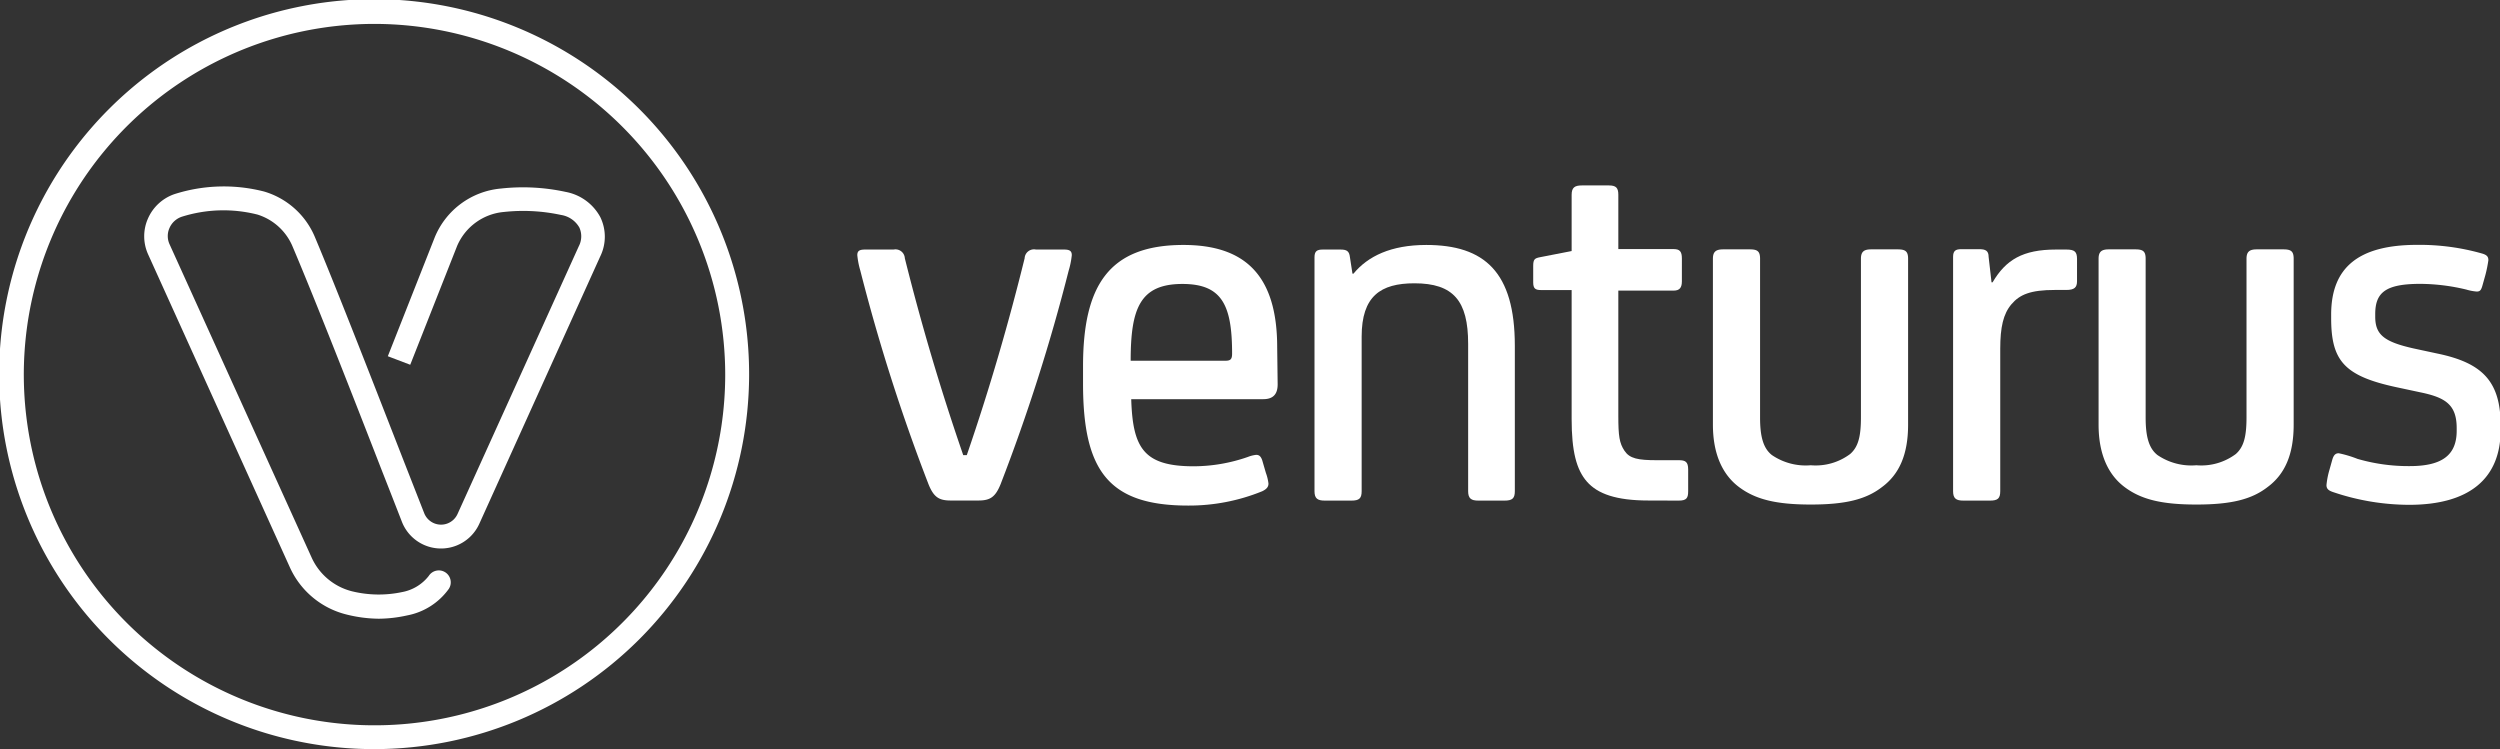 <svg xmlns="http://www.w3.org/2000/svg" viewBox="0 0 266.68 79.91"><rect x="0" y="0" width="266.68" height="79.91" fill="#333333" stroke="none"/><defs><style>.cls-1{fill:#fff;}</style></defs><title>logo-new</title><g id="Layer_2" data-name="Layer 2"><g id="Layer_1-2" data-name="Layer 1"><path class="cls-1" d="M95.32,26.62a1,1,0,0,1,1.2.93c1.75,7,3.77,13.87,6.23,21h.38c2.46-7.16,4.48-14.15,6.17-21a1,1,0,0,1,1.21-.93h3c.6,0,.82.16.82.6a8.67,8.67,0,0,1-.33,1.64,197.93,197.93,0,0,1-7.26,22.78c-.55,1.36-1.1,1.75-2.35,1.75h-3c-1.26,0-1.8-.39-2.35-1.75a199.93,199.93,0,0,1-7.27-22.78,8.64,8.64,0,0,1-.32-1.64c0-.44.21-.6.82-.6Z"/><path class="cls-1" d="M136.29,41c0,1-.44,1.58-1.53,1.58H120.67c.16,5.19,1.31,7.16,6.66,7.16a17.64,17.64,0,0,0,5.79-1,3.4,3.4,0,0,1,.88-.22c.27,0,.49.11.65.6l.38,1.31a5.1,5.1,0,0,1,.28,1.15c0,.38-.22.6-.66.82a20.7,20.7,0,0,1-7.92,1.53c-8.52,0-11.2-3.77-11.2-13V39.07c0-8.57,2.73-12.94,10.71-12.94,6.5,0,10,3.17,10,10.92Zm-5.57-2.52c.54,0,.71-.16.71-.76,0-5.19-1.09-7.43-5.3-7.43-4.53,0-5.52,2.62-5.52,8.19Z"/><path class="cls-1" d="M140.22,27.44c0-.66.28-.82.88-.82H143c.65,0,.93.16,1,.82l.27,1.75h.11c1.53-1.86,4-3.06,7.76-3.06,6.22,0,9.45,2.89,9.45,10.76V52.4c0,.77-.28,1-1.1,1H157.7c-.76,0-1.09-.22-1.09-1V36.67c0-4.59-1.58-6.45-5.73-6.45-3.61,0-5.63,1.37-5.63,5.69V52.4c0,.77-.27,1-1.09,1h-2.84c-.77,0-1.1-.22-1.1-1Z"/><path class="cls-1" d="M175.84,53.39c-3.44,0-5.41-.71-6.55-2s-1.64-3.28-1.64-6.67V30.94h-3.28c-.6,0-.82-.17-.82-.82V28.37c0-.71.16-.82.71-.93l3.39-.66v-6c0-.77.32-1,1.09-1h2.89c.77,0,1,.27,1,1v5.79h5.9c.66,0,.88.27.88,1V30c0,.66-.22,1-.88,1h-5.9V44.37c0,2.13.11,2.9.66,3.72s1.42,1,3.44,1h2.35c.71,0,1,.17,1,1V52.4c0,.71-.16,1-1,1Z"/><path class="cls-1" d="M198.51,27.6c0-.76.33-1,1.09-1h2.84c.82,0,1.1.22,1.1,1v17.7c0,3.16-.93,5.29-2.79,6.66-1.69,1.31-3.88,1.86-7.59,1.86s-5.9-.55-7.65-1.86-2.79-3.5-2.79-6.66V27.6c0-.76.33-1,1.1-1h2.84c.82,0,1.09.22,1.09,1V44.54c0,2,.33,3.27,1.26,4a6.39,6.39,0,0,0,4.15,1.09,6.13,6.13,0,0,0,4.2-1.2c.88-.77,1.15-1.91,1.15-3.93Z"/><path class="cls-1" d="M212.44,30.12h.11c1.42-2.41,3.22-3.5,6.77-3.5h1.1c.87,0,1.14.22,1.14,1V30c0,.65-.27.93-1.14.93h-1.21c-2.62,0-3.76.49-4.64,1.52s-1.2,2.46-1.2,4.76V52.4c0,.77-.27,1-1.09,1h-2.84c-.77,0-1.1-.22-1.1-1v-25c0-.66.28-.82.88-.82h1.91c.66,0,1,.16,1,.82Z"/><path class="cls-1" d="M239.64,27.6c0-.76.33-1,1.1-1h2.84c.82,0,1.09.22,1.09,1v17.7c0,3.16-.93,5.29-2.79,6.66-1.69,1.31-3.87,1.86-7.59,1.86s-5.9-.55-7.65-1.86-2.78-3.5-2.78-6.66V27.6c0-.76.33-1,1.09-1h2.84c.82,0,1.09.22,1.09,1V44.54c0,2,.33,3.27,1.26,4a6.41,6.41,0,0,0,4.15,1.09,6.16,6.16,0,0,0,4.21-1.2c.87-.77,1.14-1.91,1.14-3.93Z"/><path class="cls-1" d="M248.93,52.51c-.49-.16-.76-.33-.76-.76a8.49,8.49,0,0,1,.32-1.64l.28-1c.16-.6.38-.76.71-.76a12,12,0,0,1,2,.6,19.44,19.44,0,0,0,5.58.77c3.49,0,5-1.21,5-3.77v-.28c0-2.51-1.21-3.27-3.88-3.82l-2.57-.55c-5.57-1.2-6.94-2.84-6.94-7.37v-.38c0-5.08,3-7.43,9.18-7.43a24.37,24.37,0,0,1,6.94.93c.54.16.65.38.65.71a13.73,13.73,0,0,1-.32,1.58l-.28,1c-.16.6-.27.76-.65.76a5.36,5.36,0,0,1-1.1-.21,21.37,21.37,0,0,0-4.91-.61c-3.72,0-4.81.93-4.81,3.23v.27c0,1.91.93,2.68,4.1,3.39l2.51.54c4.86,1,6.77,3,6.77,7.7v.44c0,5.19-3.33,8-9.77,8A25.45,25.45,0,0,1,248.93,52.51Z"/><path class="cls-1" d="M40,79.91A40,40,0,1,1,79.91,40,40,40,0,0,1,40,79.91ZM40,2.55A37.41,37.41,0,1,0,77.36,40,37.45,37.45,0,0,0,40,2.55Z"/><path class="cls-1" d="M40.41,66A14.58,14.58,0,0,1,37,65.56a9,9,0,0,1-6.06-5L15.78,27.09a4.67,4.67,0,0,1,0-3.77,4.78,4.78,0,0,1,2.82-2.61,17.3,17.3,0,0,1,9.57-.28,8.47,8.47,0,0,1,5.38,4.76C36,31,40.11,41.6,43.13,49.33l2.12,5.41a1.93,1.93,0,0,0,3.56.08L61.74,26.27a2.28,2.28,0,0,0,.06-2,2.73,2.73,0,0,0-1.95-1.34,19.13,19.13,0,0,0-6.09-.32,6,6,0,0,0-5,3.63l-5,12.67L41.37,38l5-12.67a8.44,8.44,0,0,1,7.08-5.22,21.49,21.49,0,0,1,6.89.36,5.29,5.29,0,0,1,3.69,2.68,4.77,4.77,0,0,1,0,4.2L51.13,55.87a4.48,4.48,0,0,1-8.25-.19c-.6-1.54-1.32-3.39-2.12-5.42-3-7.72-7.14-18.3-9.6-24.08a6,6,0,0,0-3.69-3.29,14.77,14.77,0,0,0-8.08.23,2.19,2.19,0,0,0-1.31,1.2,2.1,2.1,0,0,0,0,1.72L33.24,59.47a6.45,6.45,0,0,0,4.33,3.61,12,12,0,0,0,5.31.08,4.68,4.68,0,0,0,2.86-1.73,1.27,1.27,0,1,1,2.14,1.38,7.09,7.09,0,0,1-4.46,2.84A14.29,14.29,0,0,1,40.41,66Z"/></g></g></svg>